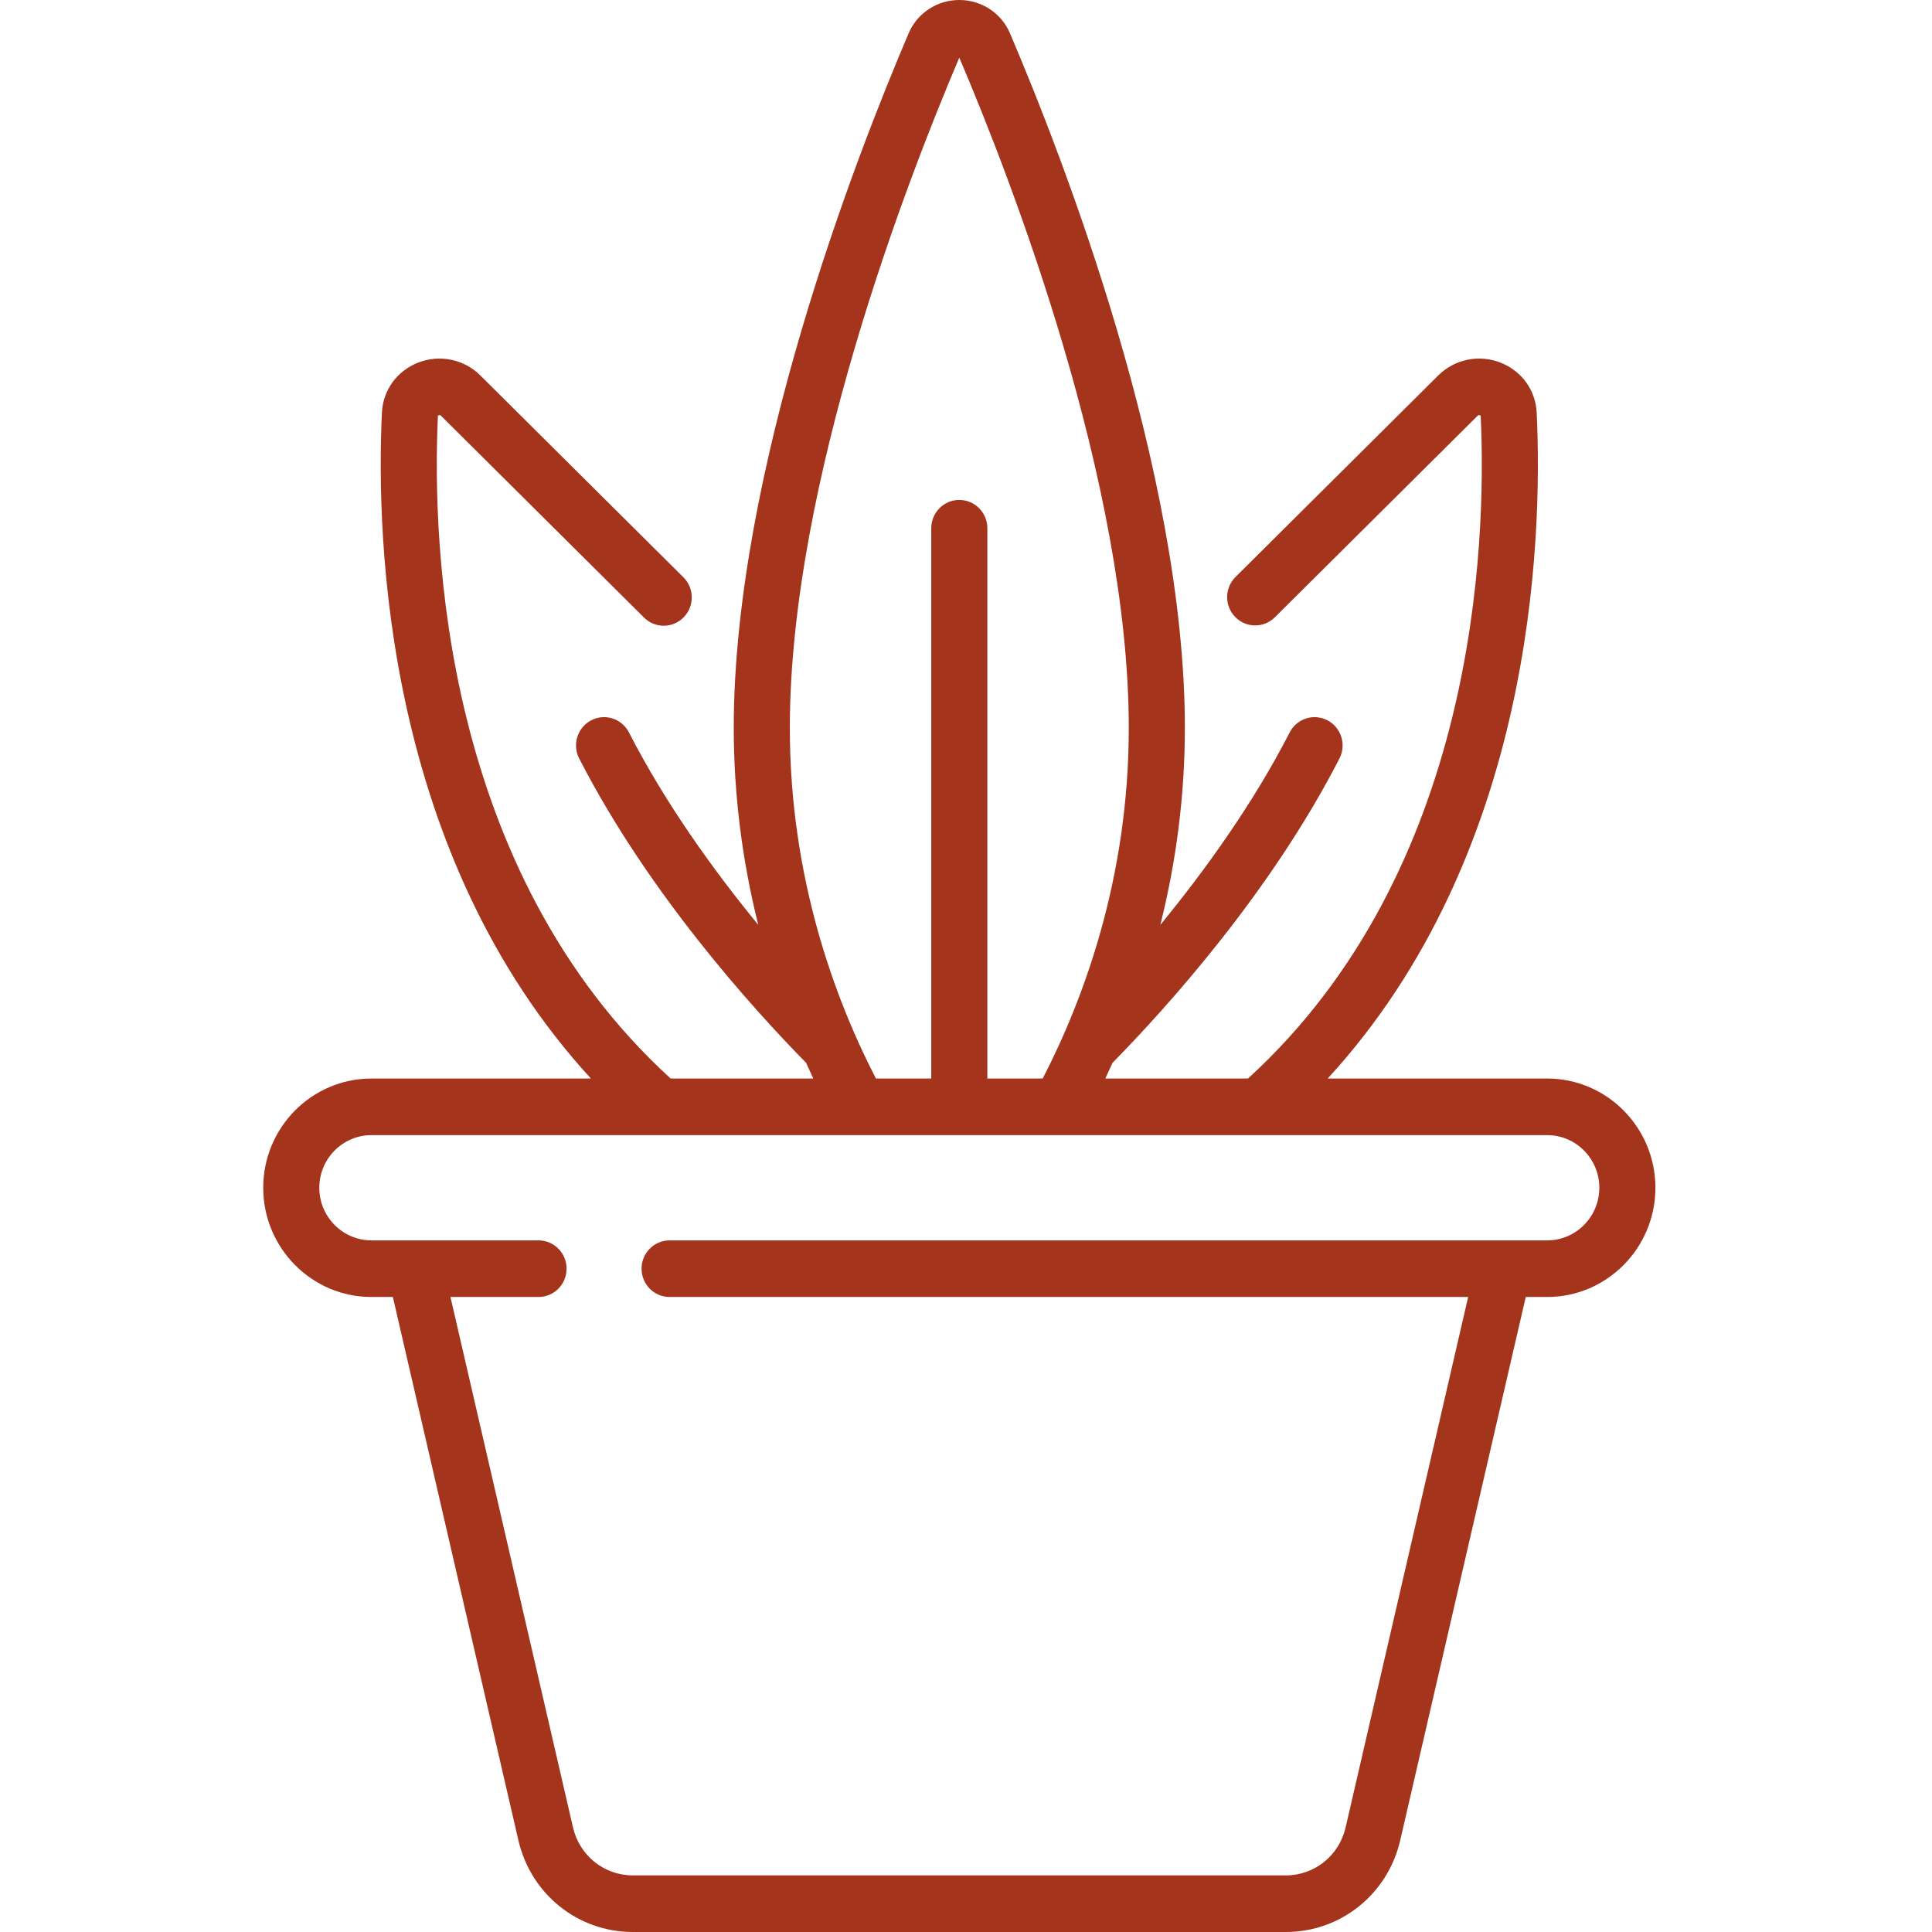 <svg width="98" height="98" viewBox="0 0 98 98" fill="none" xmlns="http://www.w3.org/2000/svg">
<g clip-path="url(#clip0)">
<path d="M78.48 54.708H67.347C77.74 43.389 78.256 27.56 77.949 20.94C77.896 19.797 77.195 18.823 76.12 18.397C75.027 17.965 73.786 18.218 72.957 19.042L62.671 29.267C62.111 29.823 62.105 30.732 62.656 31.297C63.207 31.861 64.107 31.868 64.667 31.312L74.953 21.088C74.971 21.071 74.986 21.055 75.025 21.059C75.061 21.06 75.092 21.073 75.108 21.084C75.415 27.726 74.859 44.163 63.303 54.708H56.067C56.192 54.444 56.312 54.179 56.431 53.913C59.223 51.068 64.469 45.246 67.944 38.472C68.305 37.769 68.032 36.902 67.335 36.538C66.637 36.173 65.779 36.448 65.418 37.153C63.557 40.78 61.112 44.166 58.858 46.914C59.678 43.641 60.102 40.283 60.102 36.925C60.102 23.89 53.898 7.94 51.23 1.687C50.793 0.662 49.785 0 48.66 0C47.537 0 46.528 0.662 46.091 1.687C43.423 7.94 37.219 23.89 37.219 36.925C37.219 40.283 37.644 43.641 38.463 46.914C36.209 44.166 33.764 40.78 31.903 37.153C31.542 36.448 30.683 36.173 29.987 36.538C29.289 36.902 29.017 37.769 29.378 38.472C32.852 45.246 38.098 51.068 40.89 53.913C41.009 54.179 41.129 54.444 41.254 54.708H34.018C22.465 44.166 21.906 27.734 22.213 21.083C22.229 21.073 22.26 21.06 22.295 21.059C22.331 21.055 22.35 21.071 22.368 21.088L32.669 31.327C33.228 31.883 34.129 31.876 34.68 31.312C35.231 30.747 35.224 29.838 34.665 29.282L24.363 19.042C23.535 18.219 22.293 17.965 21.201 18.397C20.125 18.823 19.425 19.797 19.372 20.94C19.065 27.56 19.581 43.389 29.974 54.708H18.841C15.814 54.708 13.352 57.193 13.352 60.248C13.352 63.303 15.814 65.789 18.841 65.789H19.928L26.295 93.347C26.928 96.087 29.316 98 32.103 98H65.218C68.005 98 70.393 96.087 71.026 93.347L77.393 65.789H78.481C81.507 65.789 83.97 63.303 83.97 60.248C83.969 57.193 81.507 54.708 78.48 54.708ZM48.66 2.923C51.281 9.081 57.257 24.492 57.257 36.925C57.257 44.524 54.969 50.682 52.891 54.708H50.083V26.795C50.083 26.002 49.446 25.359 48.66 25.359C47.875 25.359 47.238 26.002 47.238 26.795V54.708H44.431C42.352 50.682 40.064 44.524 40.064 36.925C40.064 24.492 46.04 9.08 48.66 2.923ZM78.48 62.918H33.965C33.179 62.918 32.543 63.56 32.543 64.353C32.543 65.147 33.179 65.789 33.965 65.789H74.472L68.256 92.695C67.925 94.128 66.676 95.129 65.218 95.129H32.103C30.645 95.129 29.396 94.128 29.065 92.695L22.849 65.789H27.317C28.102 65.789 28.739 65.147 28.739 64.353C28.739 63.56 28.102 62.918 27.317 62.918H18.841C17.383 62.918 16.196 61.72 16.196 60.248C16.196 58.776 17.383 57.579 18.841 57.579H78.48C79.939 57.579 81.125 58.776 81.125 60.248C81.125 61.72 79.939 62.918 78.48 62.918Z" fill="#A4341C"/>
</g>
<defs>
<clipPath id="clip0">
<rect width="97.088" height="98" fill="white" transform="translate(0.116)"/>
</clipPath>
</defs>
</svg>
